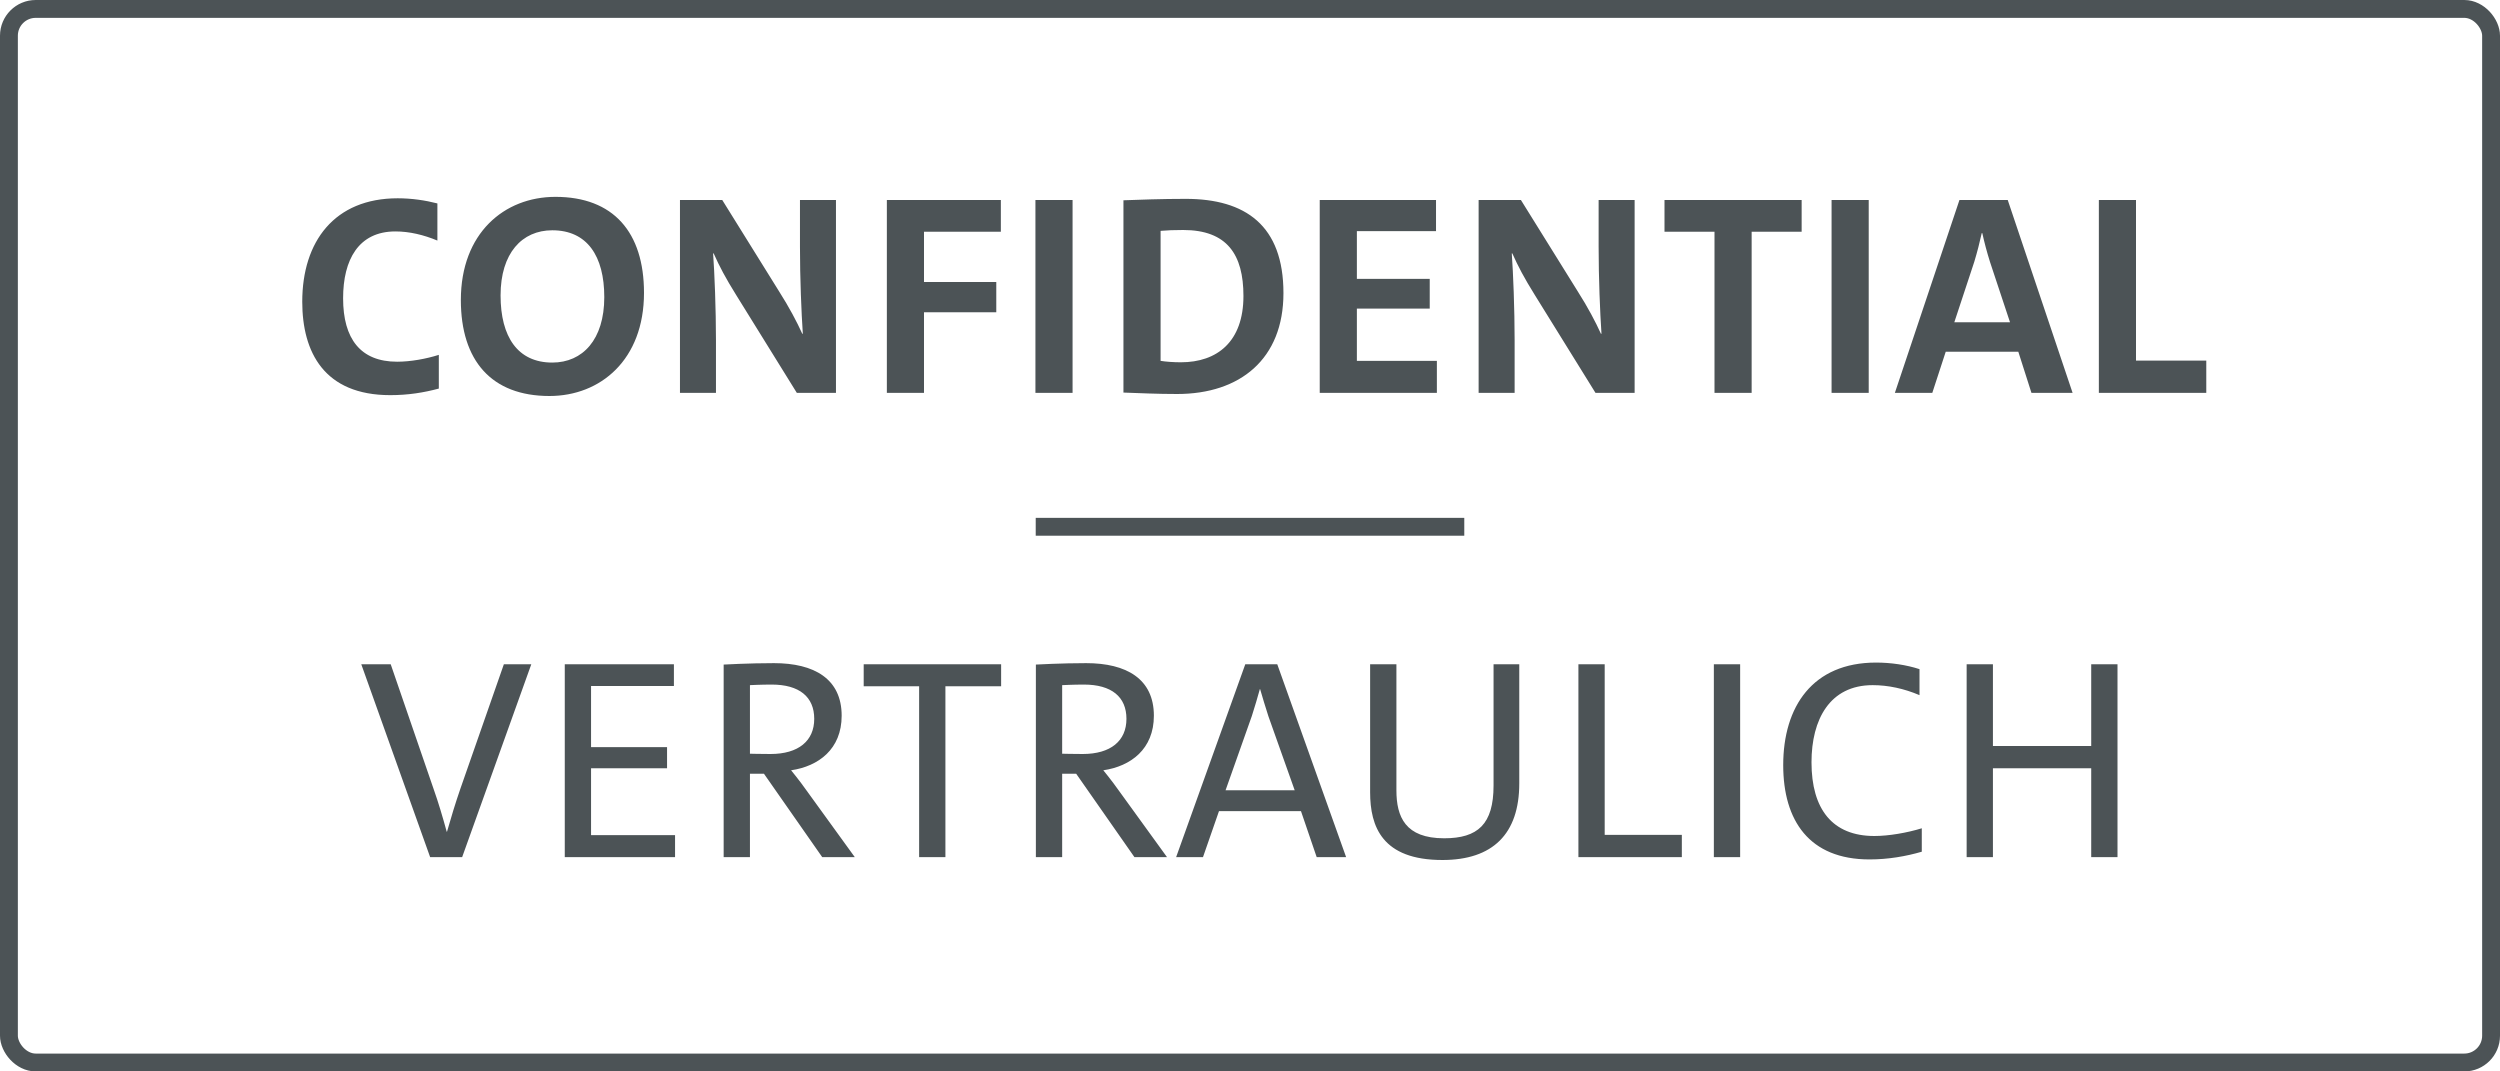 <svg width="140" height="60" viewBox="0 0 140 60" fill="none" xmlns="http://www.w3.org/2000/svg">
<path d="M29.752 37.2H28.216L25.784 44.16C25.512 44.944 25.24 45.84 25.032 46.576H25.016C24.808 45.808 24.536 44.896 24.296 44.224L21.88 37.2H20.232L24.088 48H25.88L29.752 37.2ZM37.803 48V46.768H33.099V43.024H37.355V41.84H33.099V38.416H37.739V37.2H31.627V48H37.803ZM47.869 48L45.181 44.288C44.765 43.696 44.301 43.136 44.301 43.136C45.837 42.912 47.133 41.952 47.133 40.08C47.133 38.016 45.597 37.136 43.341 37.136C41.949 37.136 40.525 37.216 40.525 37.216V48H41.997V43.328H42.781L46.045 48H47.869ZM41.997 38.368C41.997 38.368 42.621 38.336 43.213 38.336C44.765 38.336 45.597 39.024 45.597 40.256C45.597 41.488 44.717 42.224 43.149 42.224C42.605 42.224 41.997 42.208 41.997 42.208V38.368ZM56.063 38.432V37.2H48.367V38.432H51.471V48H52.943V38.432H56.063ZM65.353 48L62.665 44.288C62.249 43.696 61.785 43.136 61.785 43.136C63.321 42.912 64.617 41.952 64.617 40.08C64.617 38.016 63.081 37.136 60.825 37.136C59.433 37.136 58.009 37.216 58.009 37.216V48H59.481V43.328H60.265L63.529 48H65.353ZM59.481 38.368C59.481 38.368 60.105 38.336 60.697 38.336C62.249 38.336 63.081 39.024 63.081 40.256C63.081 41.488 62.201 42.224 60.633 42.224C60.089 42.224 59.481 42.208 59.481 42.208V38.368ZM75.383 48L71.527 37.2H69.735L65.863 48H67.367L68.263 45.424H72.855L73.735 48H75.383ZM72.503 44.256H68.631L70.103 40.096C70.263 39.584 70.423 39.072 70.551 38.592H70.567C70.711 39.072 70.855 39.584 71.031 40.112L72.503 44.256ZM85.079 37.2H83.639V43.984C83.639 46.16 82.759 46.944 80.871 46.944C78.695 46.944 78.199 45.744 78.199 44.256V37.2H76.727V44.368C76.727 46.288 77.399 48.16 80.775 48.16C83.591 48.16 85.079 46.704 85.079 43.872V37.2ZM94.183 48V46.752H89.863V37.2H88.391V48H94.183ZM97.448 48V37.2H95.976V48H97.448ZM107.62 46.384C106.788 46.64 105.764 46.816 104.964 46.816C102.612 46.816 101.444 45.312 101.444 42.688C101.444 40.288 102.468 38.368 104.868 38.368C105.732 38.368 106.628 38.56 107.492 38.928V37.472C106.756 37.232 105.892 37.104 105.06 37.104C101.508 37.104 99.86 39.568 99.86 42.848C99.86 45.952 101.316 48.128 104.692 48.128C105.748 48.128 106.74 47.952 107.62 47.696V46.384ZM118.58 48V37.2H117.108V41.776H111.604V37.2H110.132V48H111.604V43.024H117.108V48H118.58Z" fill="#4C5356"/>
<path d="M24.574 19.872C23.87 20.096 22.99 20.256 22.238 20.256C20.19 20.256 19.214 18.976 19.214 16.704C19.214 14.544 20.078 12.96 22.142 12.96C22.926 12.96 23.726 13.152 24.494 13.472V11.392C23.806 11.216 23.054 11.104 22.27 11.104C18.734 11.104 16.926 13.52 16.926 16.896C16.926 19.728 18.158 22.128 21.854 22.128C22.862 22.128 23.742 21.984 24.574 21.76V19.872ZM36.064 16.4C36.064 13.008 34.352 11.024 31.104 11.024C28.24 11.024 25.808 13.056 25.808 16.8C25.808 20.192 27.52 22.176 30.768 22.176C33.632 22.176 36.064 20.144 36.064 16.4ZM33.84 16.64C33.84 19.024 32.624 20.304 30.928 20.304C28.992 20.304 28.032 18.864 28.032 16.544C28.032 14.176 29.232 12.896 30.928 12.896C32.88 12.896 33.84 14.336 33.84 16.64ZM46.814 22V11.2H44.798V13.824C44.798 15.6 44.878 17.504 44.958 18.688H44.926C44.622 18.016 44.19 17.2 43.63 16.32L40.446 11.2H38.078V22H40.094V19.056C40.094 17.312 40.014 15.28 39.934 14.192H39.966C40.286 14.912 40.622 15.552 41.23 16.528L44.622 22H46.814ZM56.048 12.976V11.2H49.664V22H51.744V17.488H55.792V15.792H51.744V12.976H56.048ZM60.064 22V11.2H57.984V22H60.064ZM62.913 21.984C63.825 22.016 64.801 22.064 65.921 22.064C69.441 22.064 71.873 20.112 71.873 16.416C71.873 12.624 69.745 11.136 66.401 11.136C65.073 11.136 63.761 11.184 62.913 11.216V21.984ZM64.993 12.928C65.329 12.896 65.777 12.88 66.257 12.88C68.721 12.88 69.633 14.256 69.633 16.576C69.633 19.136 68.161 20.288 66.129 20.288C65.713 20.288 65.281 20.256 64.993 20.208V12.928ZM80.465 22V20.208H75.985V17.28H80.065V15.616H75.985V12.944H80.417V11.2H73.905V22H80.465ZM91.539 22V11.2H89.523V13.824C89.523 15.6 89.603 17.504 89.683 18.688H89.651C89.347 18.016 88.915 17.2 88.355 16.32L85.171 11.2H82.803V22H84.819V19.056C84.819 17.312 84.739 15.28 84.659 14.192H84.691C85.011 14.912 85.347 15.552 85.955 16.528L89.347 22H91.539ZM100.892 12.976V11.2H93.212V12.976H96.012V22H98.092V12.976H100.892ZM104.648 22V11.2H102.568V22H104.648ZM116.065 22L112.433 11.2H109.729L106.113 22H108.209L108.961 19.696H113.025L113.761 22H116.065ZM112.561 18.048H109.441L110.561 14.656C110.721 14.128 110.865 13.568 110.977 13.056H111.009C111.121 13.568 111.265 14.112 111.441 14.672L112.561 18.048ZM123.552 22V20.192H119.616V11.2H117.536V22H123.552Z" fill="#4C5356"/>
<rect x="58" y="29" width="24" height="1" fill="#4C5356"/>
<rect x="0.5" y="0.5" width="139" height="59" rx="1.5" stroke="#4C5356"/>
</svg>
